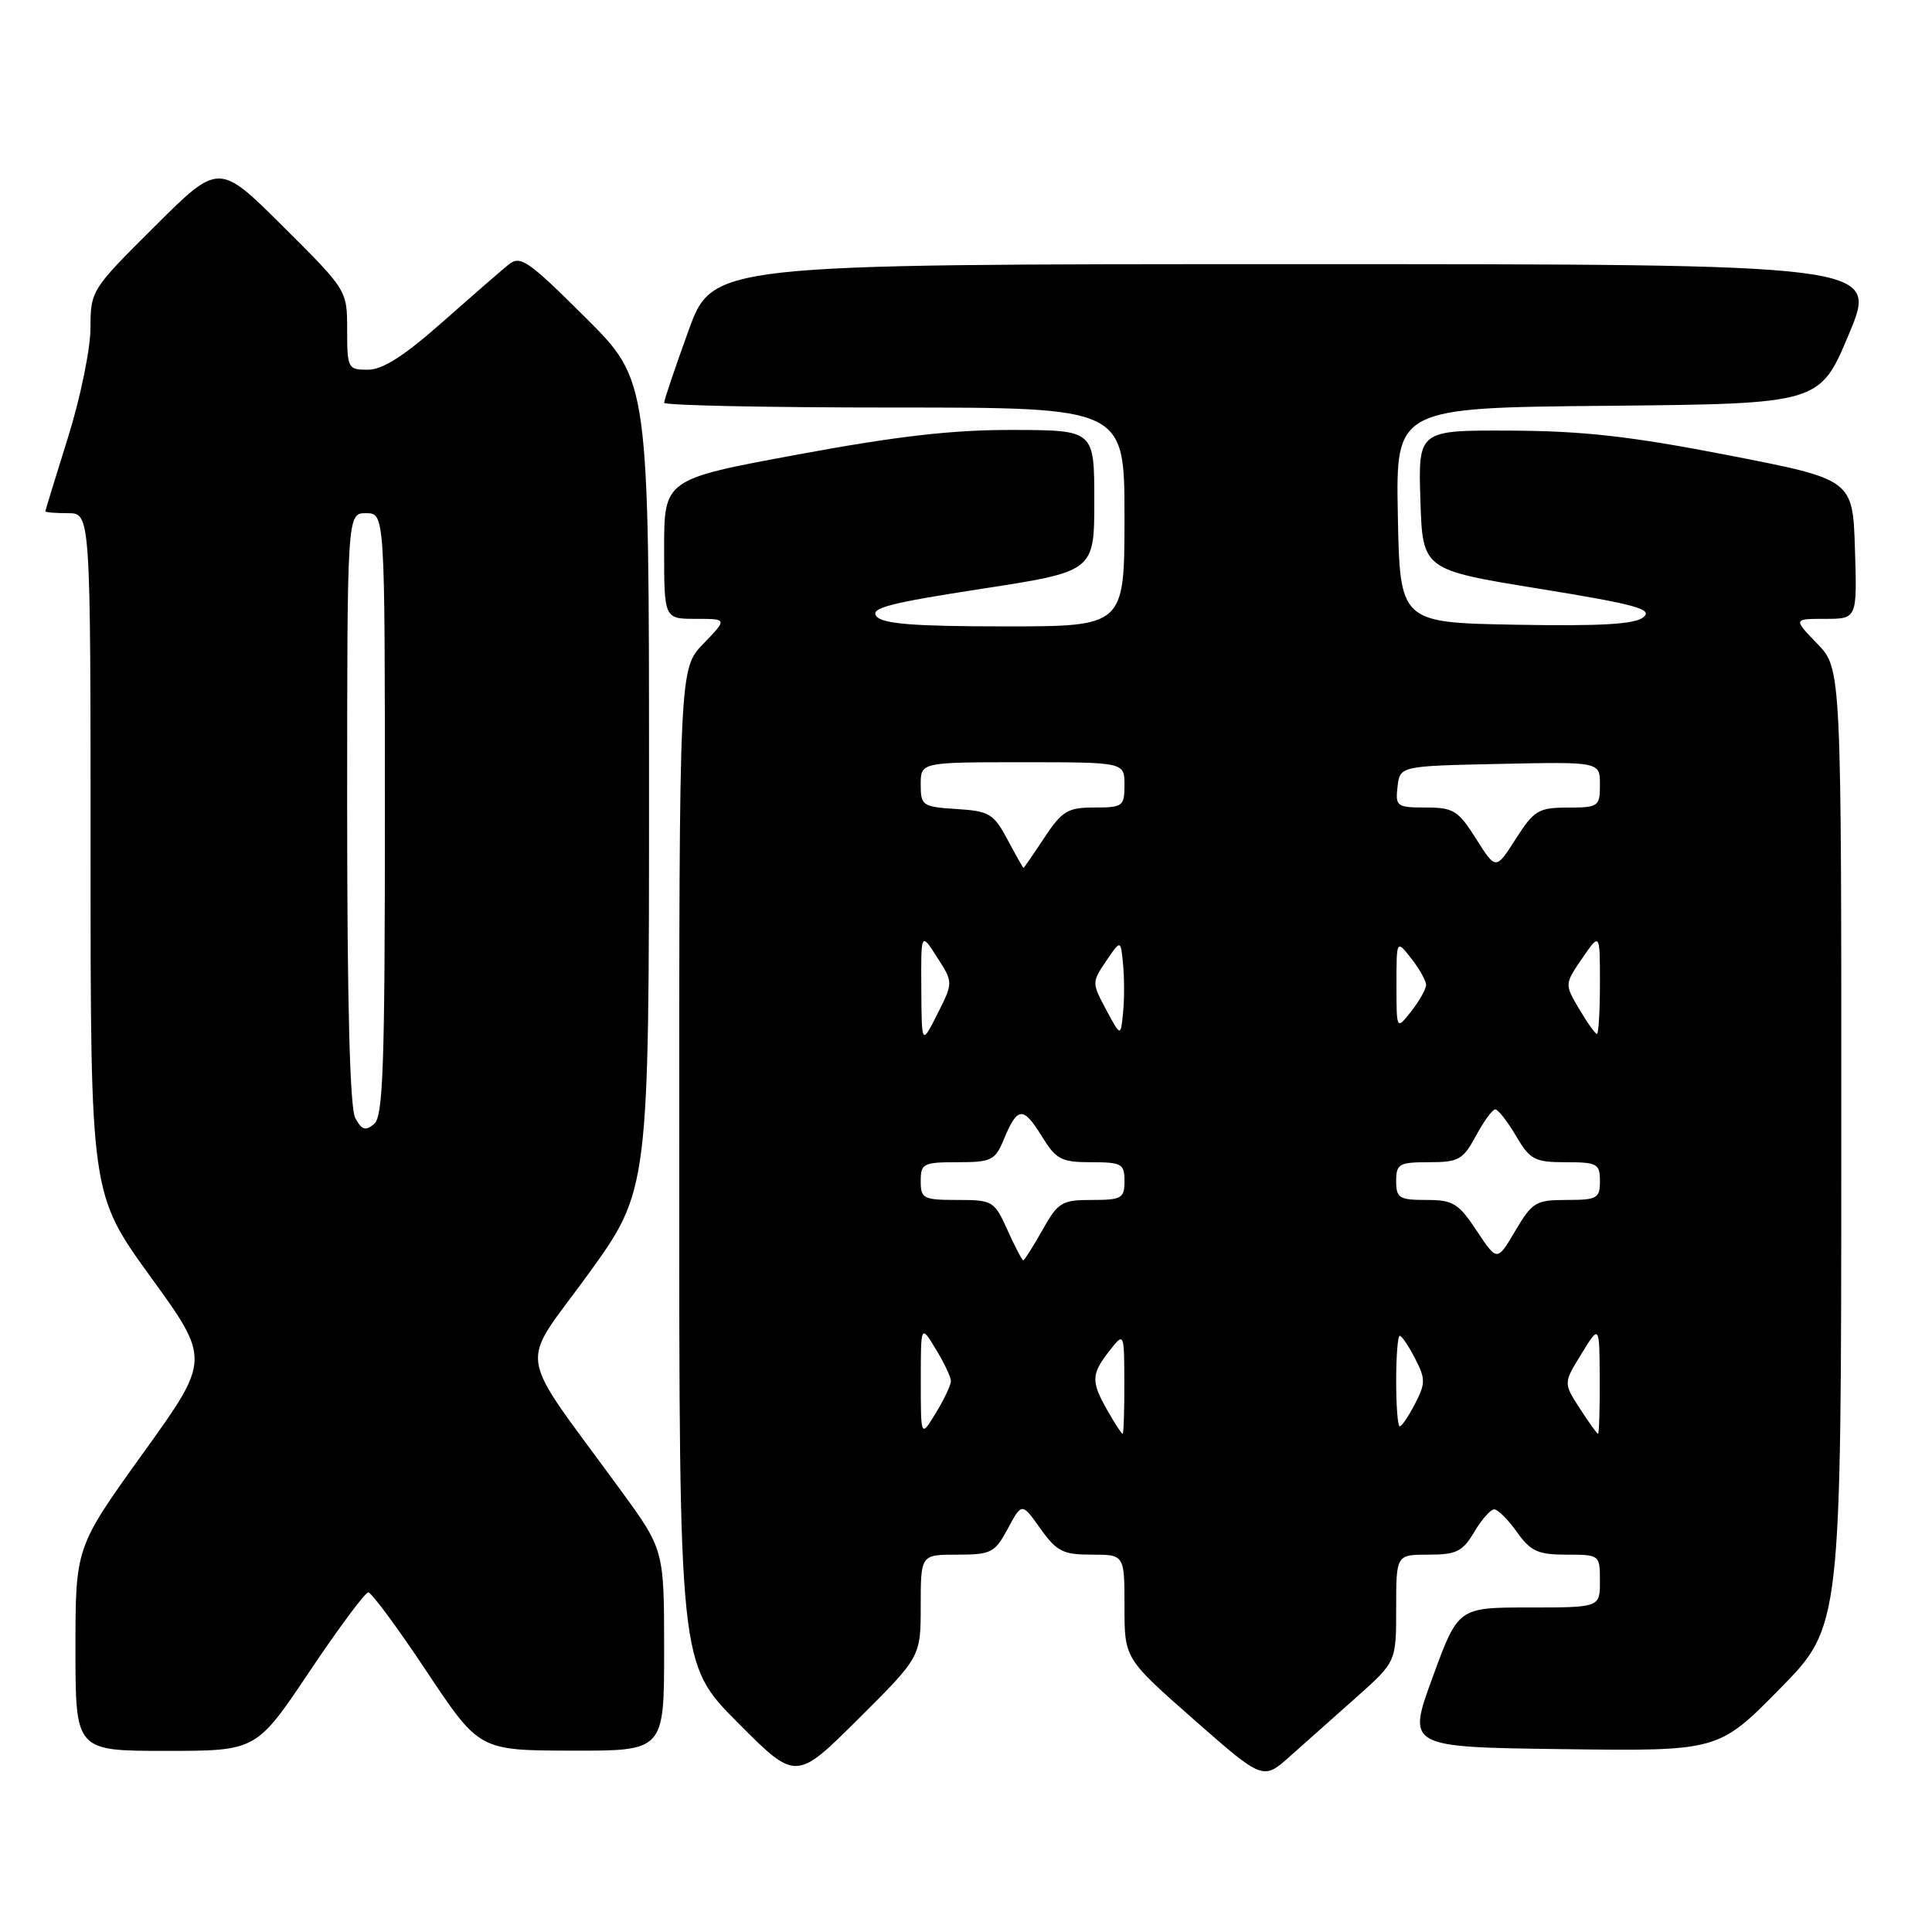 <?xml version="1.0" encoding="UTF-8" standalone="no"?>
<!DOCTYPE svg PUBLIC "-//W3C//DTD SVG 1.1//EN" "http://www.w3.org/Graphics/SVG/1.1/DTD/svg11.dtd" >
<svg xmlns="http://www.w3.org/2000/svg" xmlns:xlink="http://www.w3.org/1999/xlink" version="1.1" viewBox="0 0 256 256">
 <g >
 <path fill="currentColor"
d=" M 122.00 212.77 C 122.00 206.00 122.00 206.00 126.84 206.00 C 131.34 206.00 131.82 205.75 133.54 202.55 C 135.40 199.09 135.40 199.09 137.86 202.55 C 140.02 205.58 140.85 206.00 144.66 206.00 C 149.00 206.00 149.00 206.00 149.00 212.88 C 149.00 219.76 149.00 219.76 158.18 227.84 C 167.36 235.91 167.36 235.91 170.95 232.70 C 172.93 230.94 176.90 227.41 179.78 224.85 C 185.00 220.19 185.00 220.19 185.00 213.10 C 185.00 206.00 185.00 206.00 189.28 206.00 C 192.98 206.00 193.81 205.59 195.34 203.00 C 196.32 201.35 197.51 200.00 197.99 200.00 C 198.47 200.00 199.83 201.35 201.00 203.00 C 202.82 205.56 203.79 206.00 207.57 206.00 C 211.97 206.00 212.00 206.03 212.00 209.50 C 212.00 213.00 212.00 213.00 202.61 213.00 C 193.21 213.00 193.21 213.00 189.83 222.25 C 186.44 231.50 186.44 231.50 207.07 231.77 C 227.70 232.04 227.70 232.04 235.84 223.77 C 243.97 215.50 243.97 215.50 243.98 152.05 C 244.00 88.60 244.00 88.60 240.80 85.30 C 237.61 82.00 237.61 82.00 241.84 82.00 C 246.08 82.00 246.08 82.00 245.79 72.76 C 245.50 63.53 245.50 63.53 229.00 60.32 C 216.16 57.82 209.77 57.10 200.21 57.06 C 187.92 57.00 187.92 57.00 188.21 66.25 C 188.50 75.50 188.50 75.50 203.90 78.00 C 216.73 80.08 219.05 80.72 217.77 81.78 C 216.63 82.72 212.20 82.98 200.87 82.78 C 185.50 82.50 185.50 82.50 185.22 68.27 C 184.95 54.03 184.95 54.03 213.04 53.77 C 241.13 53.50 241.13 53.50 245.00 44.25 C 248.87 35.00 248.87 35.00 171.65 35.00 C 94.42 35.00 94.42 35.00 91.21 43.87 C 89.44 48.75 88.00 53.02 88.00 53.37 C 88.00 53.72 101.72 54.00 118.50 54.00 C 149.00 54.00 149.00 54.00 149.00 68.50 C 149.00 83.00 149.00 83.00 133.12 83.00 C 121.12 83.00 116.97 82.67 116.14 81.67 C 115.24 80.58 117.82 79.91 130.02 78.03 C 145.00 75.72 145.00 75.72 145.00 66.36 C 145.00 57.00 145.00 57.00 134.25 56.97 C 126.27 56.94 118.93 57.78 105.75 60.22 C 88.00 63.50 88.00 63.50 88.00 72.75 C 88.00 82.00 88.00 82.00 92.20 82.00 C 96.39 82.00 96.39 82.00 93.20 85.30 C 90.00 88.60 90.00 88.60 90.00 154.53 C 90.00 220.46 90.00 220.46 97.73 228.23 C 105.46 236.00 105.46 236.00 113.73 227.77 C 122.00 219.54 122.00 219.54 122.00 212.77 Z  M 41.00 221.50 C 44.87 215.72 48.39 211.00 48.80 211.00 C 49.22 211.00 52.70 215.71 56.53 221.47 C 63.50 231.94 63.50 231.94 75.75 231.97 C 88.00 232.00 88.00 232.00 88.00 218.68 C 88.00 205.35 88.00 205.35 82.22 197.43 C 68.19 178.19 68.70 181.59 77.88 168.92 C 86.00 157.71 86.00 157.71 86.00 104.08 C 86.00 50.46 86.00 50.46 77.56 42.06 C 69.92 34.46 68.95 33.79 67.36 35.08 C 66.40 35.86 62.43 39.31 58.55 42.74 C 53.56 47.16 50.70 48.99 48.75 48.99 C 46.10 49.00 46.00 48.81 46.00 43.73 C 46.00 38.46 46.00 38.46 37.50 30.00 C 29.00 21.54 29.00 21.54 20.50 30.00 C 12.09 38.36 12.00 38.51 11.99 43.48 C 11.98 46.24 10.64 52.77 9.00 58.00 C 7.36 63.23 6.02 67.61 6.01 67.75 C 6.01 67.89 7.35 68.00 9.00 68.00 C 12.00 68.00 12.00 68.00 12.00 113.10 C 12.00 158.20 12.00 158.20 19.94 169.17 C 27.89 180.14 27.89 180.14 18.94 192.58 C 10.00 205.02 10.00 205.02 10.00 218.51 C 10.00 232.00 10.00 232.00 21.98 232.00 C 33.96 232.00 33.96 232.00 41.00 221.50 Z  M 122.01 183.00 C 122.01 175.50 122.01 175.50 124.00 178.77 C 125.10 180.57 126.00 182.48 126.00 183.00 C 126.00 183.52 125.10 185.43 124.00 187.23 C 122.01 190.50 122.01 190.50 122.01 183.00 Z  M 146.75 186.91 C 144.55 183.05 144.58 182.09 147.00 179.00 C 148.96 176.50 148.96 176.50 148.98 183.25 C 148.99 186.96 148.89 190.00 148.75 189.99 C 148.61 189.99 147.71 188.60 146.75 186.91 Z  M 209.33 186.62 C 207.16 183.27 207.16 183.27 209.55 179.39 C 211.94 175.50 211.94 175.50 211.97 182.75 C 211.99 186.74 211.89 189.99 211.75 189.99 C 211.61 189.98 210.52 188.47 209.33 186.62 Z  M 185.00 183.00 C 185.00 179.70 185.21 177.00 185.47 177.00 C 185.74 177.00 186.65 178.35 187.50 180.00 C 188.90 182.71 188.90 183.29 187.50 186.00 C 186.65 187.65 185.74 189.00 185.47 189.00 C 185.21 189.00 185.00 186.30 185.00 183.00 Z  M 133.50 163.00 C 131.76 159.13 131.54 159.00 126.85 159.00 C 122.34 159.00 122.00 158.82 122.00 156.50 C 122.00 154.17 122.34 154.00 126.88 154.00 C 131.36 154.00 131.86 153.76 133.01 150.98 C 134.81 146.63 135.56 146.56 138.00 150.49 C 139.94 153.65 140.61 154.00 144.58 154.00 C 148.63 154.00 149.00 154.21 149.00 156.50 C 149.00 158.78 148.62 159.00 144.68 159.00 C 140.69 159.00 140.20 159.30 138.12 163.00 C 136.88 165.20 135.74 167.00 135.59 167.00 C 135.43 167.00 134.49 165.20 133.50 163.00 Z  M 195.67 163.08 C 193.26 159.44 192.54 159.00 188.99 159.00 C 185.40 159.00 185.00 158.75 185.00 156.50 C 185.00 154.22 185.38 154.00 189.34 154.00 C 193.28 154.00 193.86 153.67 195.57 150.50 C 196.61 148.57 197.76 147.00 198.13 147.00 C 198.50 147.00 199.73 148.57 200.87 150.50 C 202.74 153.68 203.34 154.00 207.47 154.00 C 211.64 154.00 212.00 154.20 212.00 156.50 C 212.00 158.79 211.63 159.00 207.60 159.00 C 203.52 159.00 203.03 159.29 200.79 163.08 C 198.38 167.17 198.38 167.17 195.67 163.08 Z  M 122.08 131.00 C 122.03 123.50 122.03 123.50 124.17 126.84 C 126.31 130.18 126.31 130.18 124.22 134.34 C 122.12 138.50 122.12 138.50 122.08 131.00 Z  M 146.57 133.79 C 144.67 130.23 144.67 130.15 146.57 127.34 C 148.50 124.50 148.50 124.50 148.81 127.75 C 148.99 129.54 148.99 132.44 148.81 134.20 C 148.50 137.39 148.50 137.39 146.57 133.79 Z  M 209.25 133.70 C 207.31 130.41 207.31 130.41 209.65 126.98 C 212.00 123.56 212.00 123.56 212.00 130.28 C 212.00 133.98 211.82 137.00 211.60 137.00 C 211.38 137.00 210.32 135.52 209.25 133.70 Z  M 185.04 130.50 C 185.04 124.50 185.04 124.50 187.00 127.00 C 188.08 128.38 188.96 129.95 188.96 130.50 C 188.96 131.05 188.08 132.62 187.00 134.00 C 185.04 136.50 185.04 136.50 185.04 130.50 Z  M 133.50 111.25 C 131.67 107.82 131.09 107.47 126.75 107.20 C 122.23 106.91 122.00 106.75 122.00 103.95 C 122.00 101.00 122.00 101.00 135.50 101.00 C 149.00 101.00 149.00 101.00 149.00 104.00 C 149.00 106.83 148.78 107.00 145.01 107.00 C 141.47 107.00 140.73 107.45 138.38 111.00 C 136.93 113.20 135.68 115.00 135.62 115.00 C 135.55 115.00 134.60 113.31 133.50 111.25 Z  M 195.59 111.15 C 193.23 107.40 192.59 107.00 188.92 107.00 C 185.09 107.00 184.88 106.85 185.18 104.25 C 185.50 101.50 185.50 101.50 198.75 101.22 C 212.00 100.94 212.00 100.94 212.00 103.97 C 212.00 106.87 211.81 107.00 207.75 107.01 C 203.86 107.01 203.27 107.37 200.85 111.15 C 198.21 115.29 198.21 115.29 195.59 111.15 Z  M 47.07 148.13 C 46.36 146.81 46.00 132.90 46.00 107.07 C 46.00 68.00 46.00 68.00 48.50 68.00 C 51.00 68.00 51.00 68.00 51.00 107.88 C 51.00 141.24 50.77 147.95 49.57 148.94 C 48.43 149.89 47.92 149.73 47.07 148.13 Z "/>
</g>
</svg>
